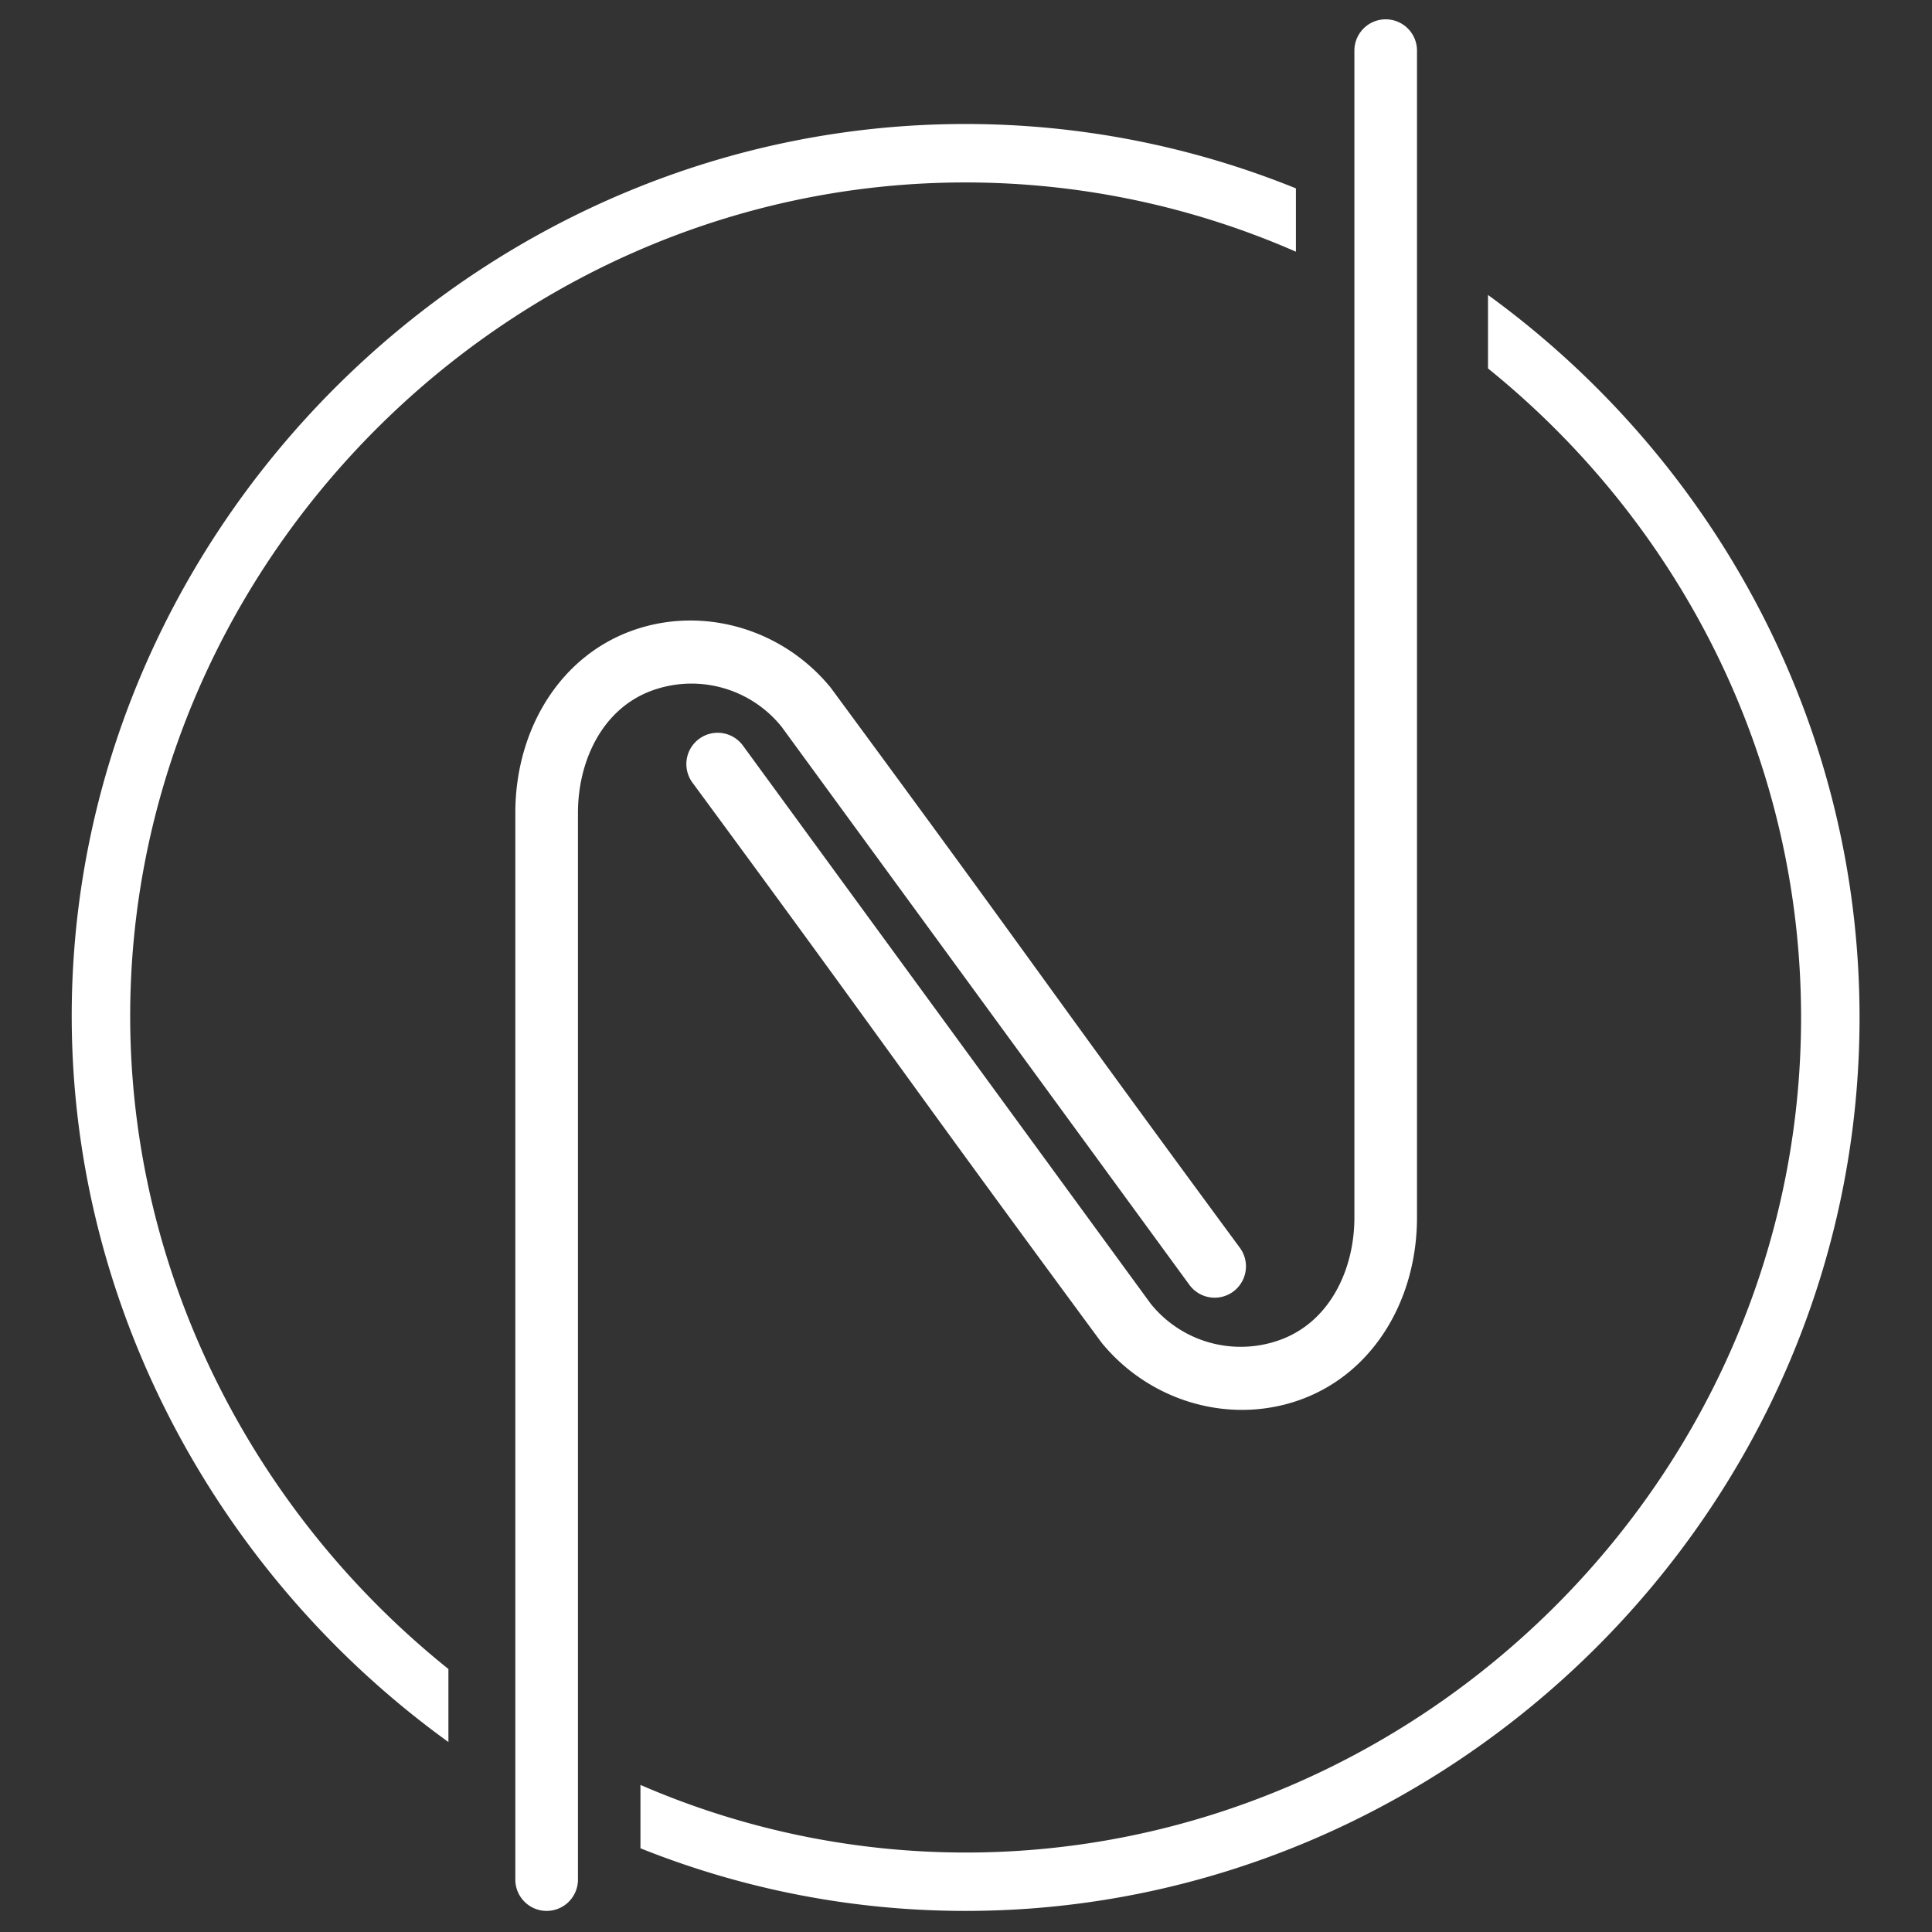 <svg id="Layer_2" data-name="Layer 2" xmlns="http://www.w3.org/2000/svg" viewBox="0 0 600 600"><rect x="0" y="0" width="600" height="600" fill="#333333" stroke="none"/><defs><style>.cls-2{fill:#fff;}</style></defs><path class="cls-2" d="M300,38.51C152.34,38.4,29.28,157.49,22.56,303c-4.43,96.1,42.76,184.61,116.7,238V518.32C76.24,467.82,36.77,389,40.7,303.85,47,167.85,162,56.55,300,56.66A255.61,255.61,0,0,1,402.46,78.17V58.5A273.11,273.11,0,0,0,300,38.51ZM462.11,91.6v22.82C521.05,162,559.34,234.64,559.34,316c0,143.14-118.58,259.26-259.32,259.32a253.64,253.64,0,0,1-101.12-21V574A271.24,271.24,0,0,0,300,593.45C450.63,593.4,577.5,469.13,577.5,316,577.5,223.83,531.58,142.08,462.11,91.6Z"/><path class="cls-2" d="M383,401.11h0A9.72,9.72,0,0,1,369.36,399L242.71,225.68a35.9,35.9,0,0,0-41.22-10.84c-14.89,6-22,22-22,37.6V583.72a9.73,9.73,0,0,1-9.72,9.73h0a9.73,9.73,0,0,1-9.73-9.73V252.44c0-25.93,14-49.26,37.6-57.05,21.46-7.07,45.61.13,60.35,18.18,67.79,92,63.59,87.76,127.06,173.94A9.74,9.74,0,0,1,383,401.11Z"/><path class="cls-2" d="M217.12,229.46h0a9.72,9.72,0,0,1,13.59,2.07L357.36,404.88a35.86,35.86,0,0,0,41.21,10.84c14.9-6,22.05-22,22.05-37.6V15.72A9.72,9.72,0,0,1,430.34,6h0a9.72,9.72,0,0,1,9.72,9.72v362.4c0,25.93-14,49.27-37.6,57.05C381,442.25,356.86,435,342.12,417c-67.79-92-63.6-87.75-127.06-173.93A9.72,9.72,0,0,1,217.12,229.46Z"/></svg>